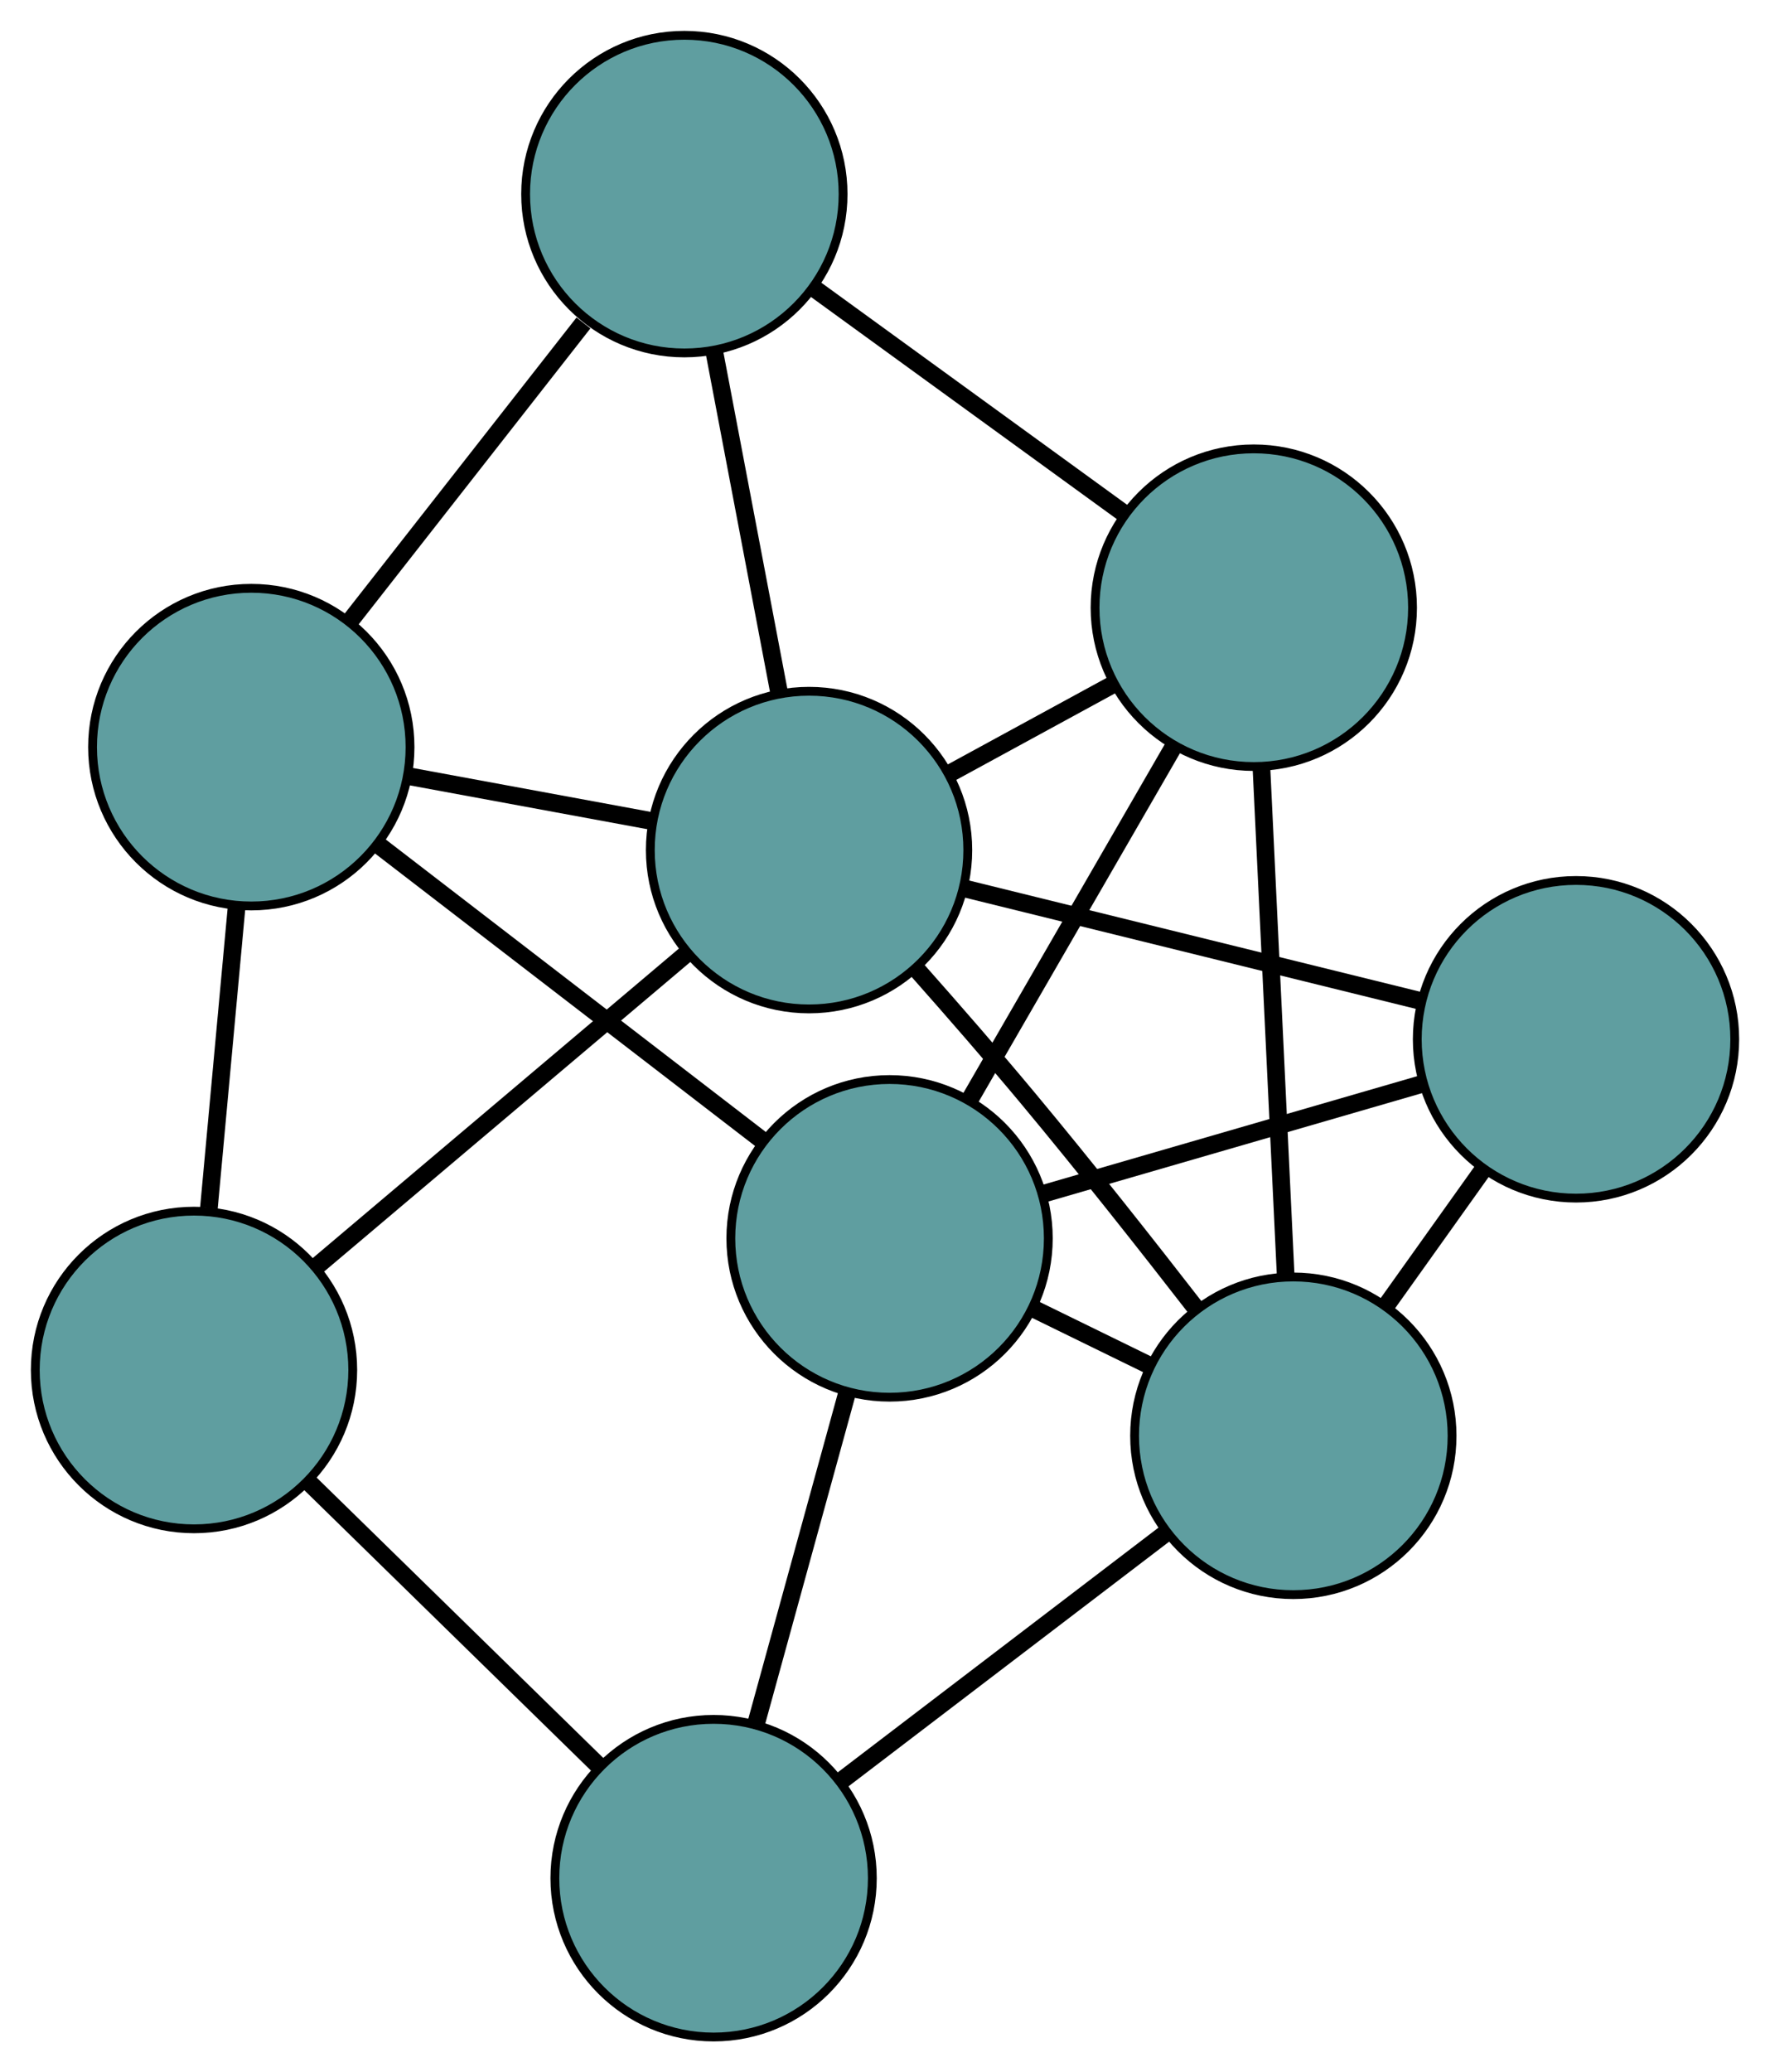 <?xml version="1.0" encoding="UTF-8" standalone="no"?>
<!DOCTYPE svg PUBLIC "-//W3C//DTD SVG 1.1//EN"
 "http://www.w3.org/Graphics/SVG/1.1/DTD/svg11.dtd">
<!-- Generated by graphviz version 2.36.0 (20140111.2315)
 -->
<!-- Title: G Pages: 1 -->
<svg width="100%" height="100%"
 viewBox="0.00 0.00 200.71 234.87" xmlns="http://www.w3.org/2000/svg" xmlns:xlink="http://www.w3.org/1999/xlink">
<g id="graph0" class="graph" transform="scale(1 1) rotate(0) translate(4 230.866)">
<title>G</title>
<!-- 0 -->
<g id="node1" class="node"><title>0</title>
<ellipse fill="cadetblue" stroke="black" cx="24.495" cy="-146.19" rx="18" ry="18"/>
</g>
<!-- 4 -->
<g id="node5" class="node"><title>4</title>
<ellipse fill="cadetblue" stroke="black" cx="73.602" cy="-208.866" rx="18" ry="18"/>
</g>
<!-- 0&#45;&#45;4 -->
<g id="edge1" class="edge"><title>0&#45;&#45;4</title>
<path fill="none" stroke="black" stroke-width="2" d="M35.639,-160.412C43.562,-170.525 54.173,-184.068 62.163,-194.265"/>
</g>
<!-- 5 -->
<g id="node6" class="node"><title>5</title>
<ellipse fill="cadetblue" stroke="black" cx="18" cy="-75.598" rx="18" ry="18"/>
</g>
<!-- 0&#45;&#45;5 -->
<g id="edge2" class="edge"><title>0&#45;&#45;5</title>
<path fill="none" stroke="black" stroke-width="2" d="M22.823,-128.011C21.86,-117.553 20.655,-104.45 19.69,-93.961"/>
</g>
<!-- 7 -->
<g id="node8" class="node"><title>7</title>
<ellipse fill="cadetblue" stroke="black" cx="96.874" cy="-90.515" rx="18" ry="18"/>
</g>
<!-- 0&#45;&#45;7 -->
<g id="edge3" class="edge"><title>0&#45;&#45;7</title>
<path fill="none" stroke="black" stroke-width="2" d="M38.795,-135.191C51.484,-125.43 69.924,-111.246 82.604,-101.492"/>
</g>
<!-- 8 -->
<g id="node9" class="node"><title>8</title>
<ellipse fill="cadetblue" stroke="black" cx="87.742" cy="-134.52" rx="18" ry="18"/>
</g>
<!-- 0&#45;&#45;8 -->
<g id="edge4" class="edge"><title>0&#45;&#45;8</title>
<path fill="none" stroke="black" stroke-width="2" d="M42.45,-142.877C51.069,-141.287 61.365,-139.387 69.961,-137.801"/>
</g>
<!-- 1 -->
<g id="node2" class="node"><title>1</title>
<ellipse fill="cadetblue" stroke="black" cx="138.175" cy="-161.992" rx="18" ry="18"/>
</g>
<!-- 1&#45;&#45;4 -->
<g id="edge5" class="edge"><title>1&#45;&#45;4</title>
<path fill="none" stroke="black" stroke-width="2" d="M123.522,-172.628C112.954,-180.299 98.751,-190.61 88.197,-198.271"/>
</g>
<!-- 6 -->
<g id="node7" class="node"><title>6</title>
<ellipse fill="cadetblue" stroke="black" cx="142.658" cy="-68.138" rx="18" ry="18"/>
</g>
<!-- 1&#45;&#45;6 -->
<g id="edge6" class="edge"><title>1&#45;&#45;6</title>
<path fill="none" stroke="black" stroke-width="2" d="M139.039,-143.896C139.833,-127.276 141.003,-102.78 141.796,-86.178"/>
</g>
<!-- 1&#45;&#45;7 -->
<g id="edge7" class="edge"><title>1&#45;&#45;7</title>
<path fill="none" stroke="black" stroke-width="2" d="M129.009,-146.129C122.164,-134.284 112.852,-118.168 106.014,-106.334"/>
</g>
<!-- 1&#45;&#45;8 -->
<g id="edge8" class="edge"><title>1&#45;&#45;8</title>
<path fill="none" stroke="black" stroke-width="2" d="M122.217,-153.299C116.33,-150.092 109.661,-146.46 103.768,-143.25"/>
</g>
<!-- 2 -->
<g id="node3" class="node"><title>2</title>
<ellipse fill="cadetblue" stroke="black" cx="76.919" cy="-18" rx="18" ry="18"/>
</g>
<!-- 2&#45;&#45;5 -->
<g id="edge9" class="edge"><title>2&#45;&#45;5</title>
<path fill="none" stroke="black" stroke-width="2" d="M63.843,-30.783C54.079,-40.328 40.795,-53.315 31.04,-62.851"/>
</g>
<!-- 2&#45;&#45;6 -->
<g id="edge10" class="edge"><title>2&#45;&#45;6</title>
<path fill="none" stroke="black" stroke-width="2" d="M91.509,-29.127C102.403,-37.436 117.225,-48.74 128.109,-57.041"/>
</g>
<!-- 2&#45;&#45;7 -->
<g id="edge11" class="edge"><title>2&#45;&#45;7</title>
<path fill="none" stroke="black" stroke-width="2" d="M81.75,-35.554C84.887,-46.955 88.959,-61.754 92.088,-73.123"/>
</g>
<!-- 3 -->
<g id="node4" class="node"><title>3</title>
<ellipse fill="cadetblue" stroke="black" cx="174.713" cy="-113.078" rx="18" ry="18"/>
</g>
<!-- 3&#45;&#45;6 -->
<g id="edge12" class="edge"><title>3&#45;&#45;6</title>
<path fill="none" stroke="black" stroke-width="2" d="M164.217,-98.363C160.711,-93.448 156.803,-87.969 153.287,-83.04"/>
</g>
<!-- 3&#45;&#45;7 -->
<g id="edge13" class="edge"><title>3&#45;&#45;7</title>
<path fill="none" stroke="black" stroke-width="2" d="M157.05,-107.958C144.222,-104.24 126.948,-99.233 114.199,-95.537"/>
</g>
<!-- 3&#45;&#45;8 -->
<g id="edge14" class="edge"><title>3&#45;&#45;8</title>
<path fill="none" stroke="black" stroke-width="2" d="M157.113,-117.417C142.024,-121.137 120.397,-126.469 105.315,-130.187"/>
</g>
<!-- 4&#45;&#45;8 -->
<g id="edge15" class="edge"><title>4&#45;&#45;8</title>
<path fill="none" stroke="black" stroke-width="2" d="M77.025,-190.869C79.248,-179.18 82.134,-164.007 84.35,-152.351"/>
</g>
<!-- 5&#45;&#45;8 -->
<g id="edge16" class="edge"><title>5&#45;&#45;8</title>
<path fill="none" stroke="black" stroke-width="2" d="M31.779,-87.239C44.005,-97.569 61.773,-112.58 73.992,-122.903"/>
</g>
<!-- 6&#45;&#45;7 -->
<g id="edge17" class="edge"><title>6&#45;&#45;7</title>
<path fill="none" stroke="black" stroke-width="2" d="M126.387,-76.09C122.069,-78.201 117.407,-80.479 113.092,-82.588"/>
</g>
<!-- 6&#45;&#45;8 -->
<g id="edge18" class="edge"><title>6&#45;&#45;8</title>
<path fill="none" stroke="black" stroke-width="2" d="M131.711,-82.448C126.093,-89.691 119.082,-98.575 112.597,-106.357 108.589,-111.167 104.091,-116.329 100.036,-120.904"/>
</g>
</g>
</svg>

